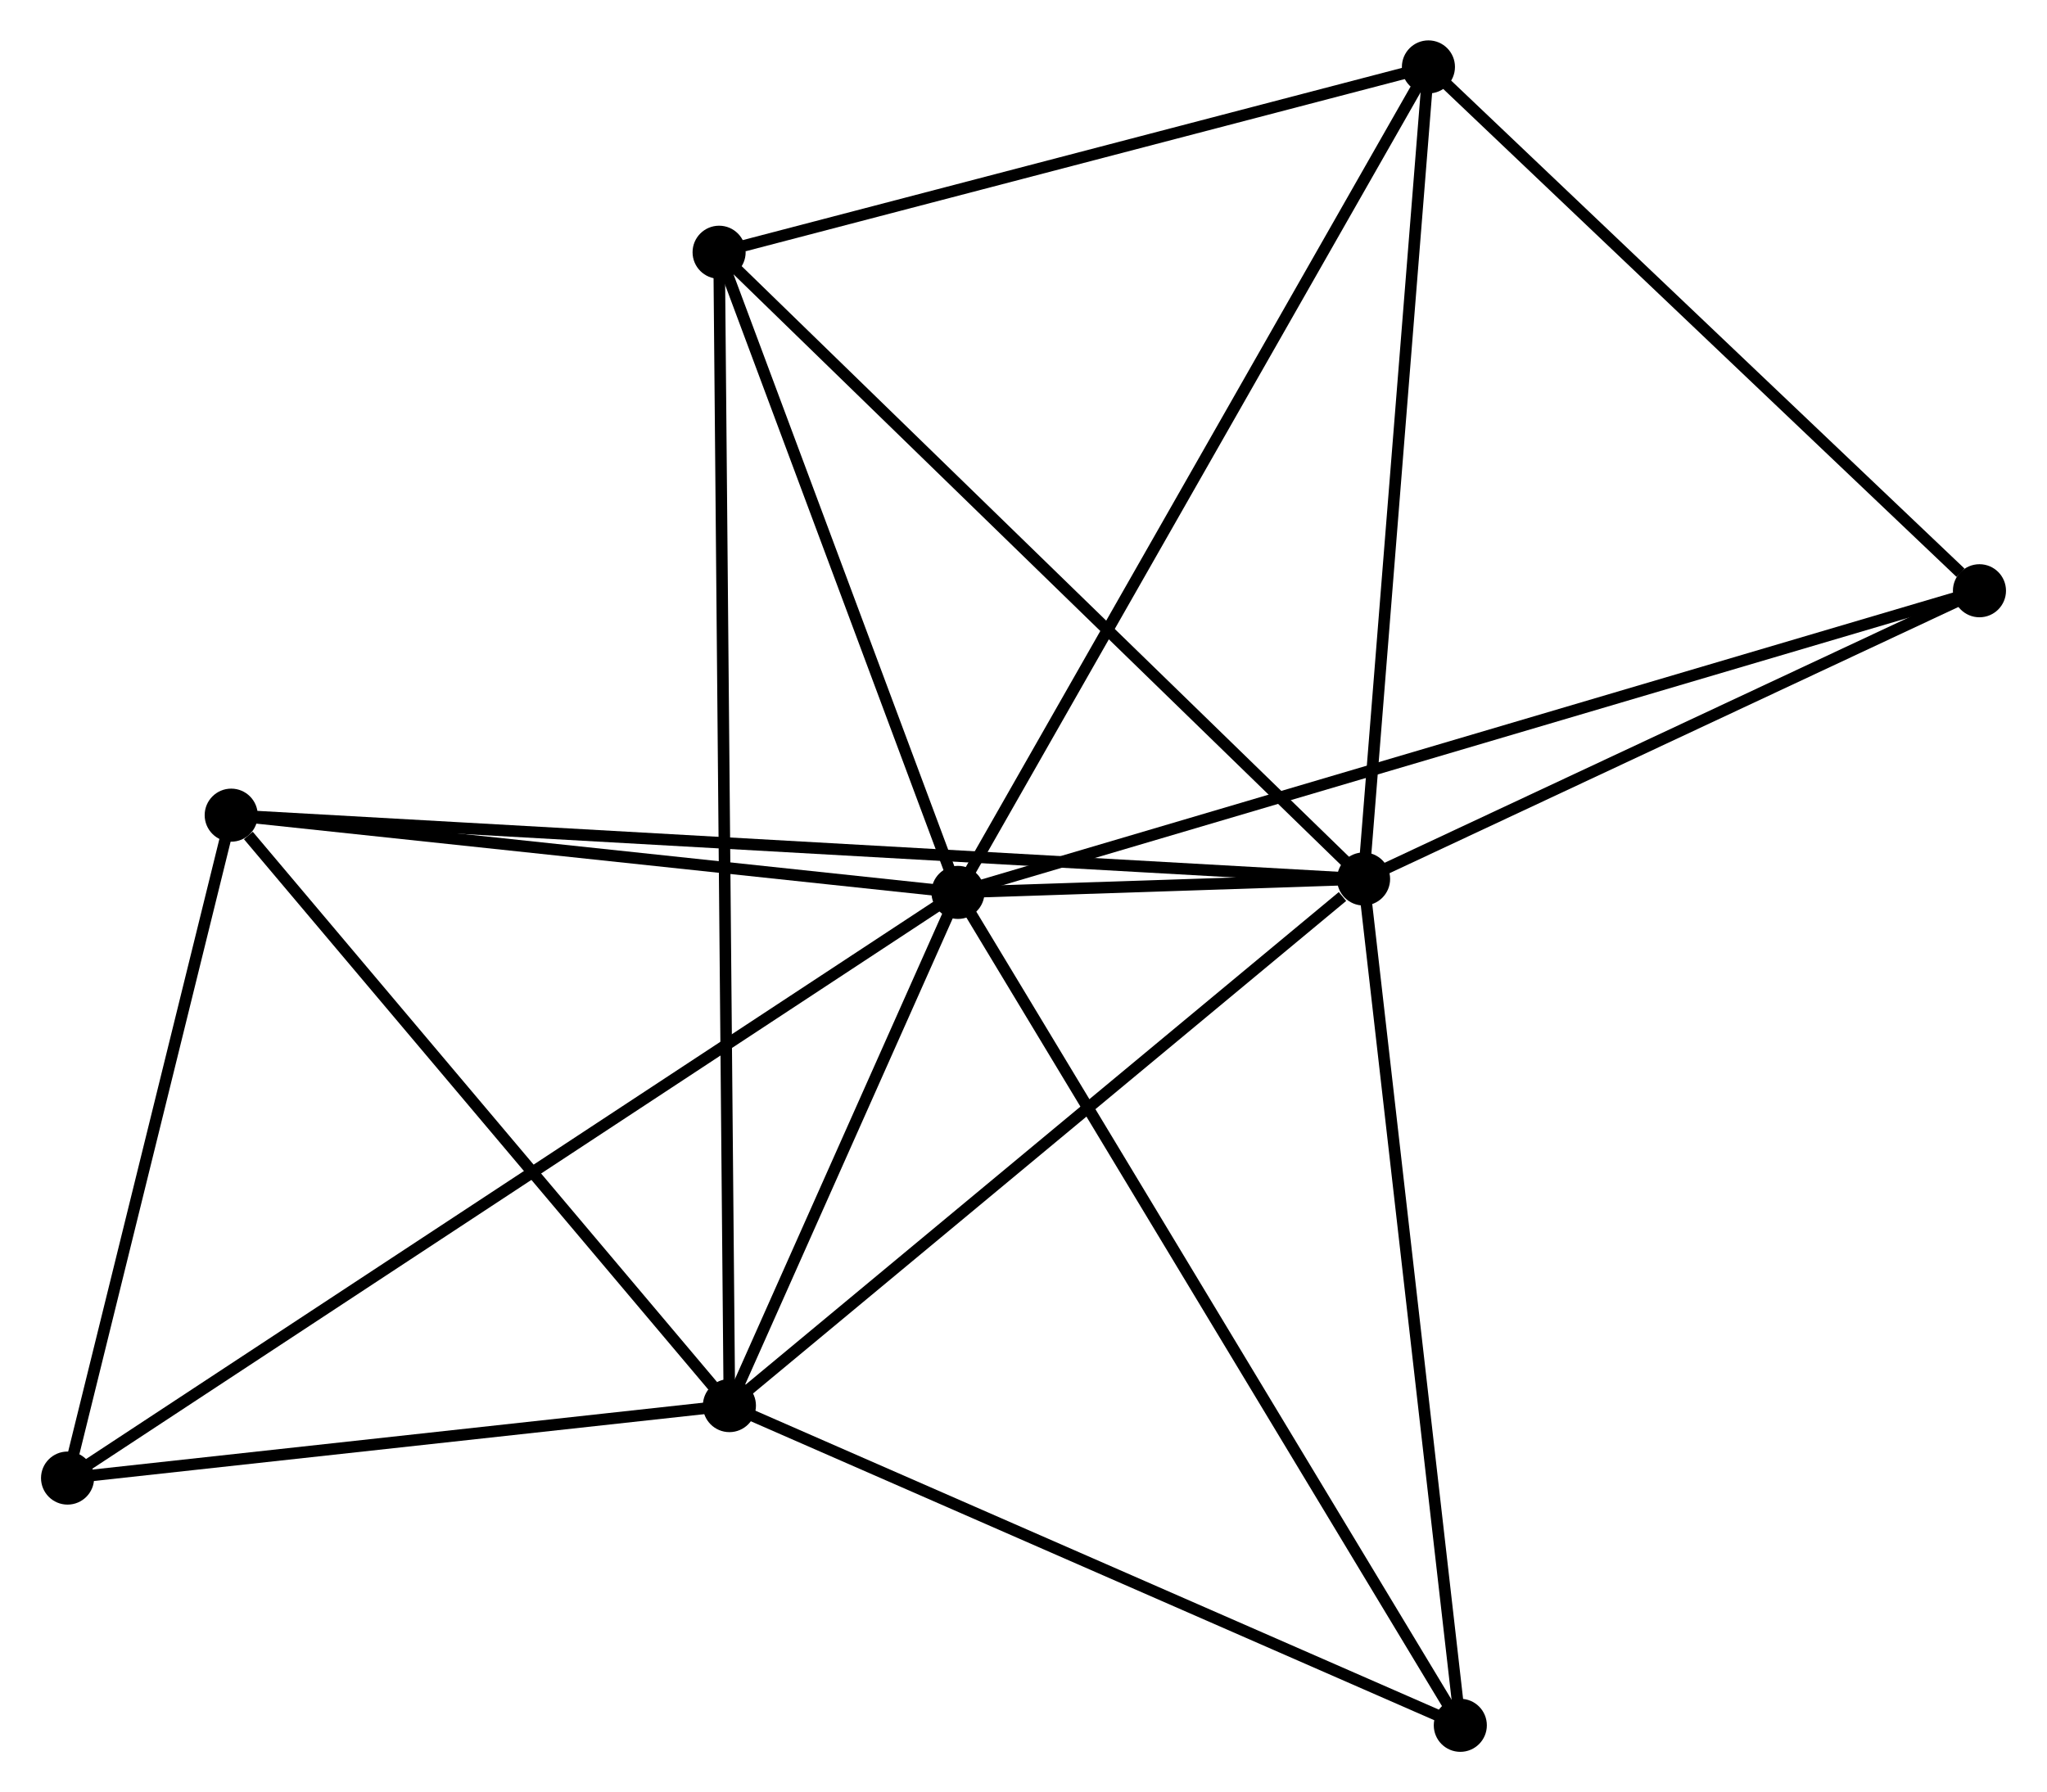 <?xml version="1.0" encoding="UTF-8" standalone="no"?>
<!DOCTYPE svg PUBLIC "-//W3C//DTD SVG 1.1//EN"
 "http://www.w3.org/Graphics/SVG/1.1/DTD/svg11.dtd">
<!-- Generated by graphviz version 2.36.0 (20140111.2315)
 -->
<!-- Title: %3 Pages: 1 -->
<svg width="177pt" height="155pt"
 viewBox="0.00 0.00 177.28 155.34" xmlns="http://www.w3.org/2000/svg" xmlns:xlink="http://www.w3.org/1999/xlink">
<g id="graph0" class="graph" transform="scale(1 1) rotate(0) translate(4 151.341)">
<title>%3</title>
<!-- 0 -->
<g id="node1" class="node"><title>0</title>
<ellipse fill="black" stroke="black" cx="78.961" cy="-73.992" rx="1.8" ry="1.8"/>
</g>
<!-- 1 -->
<g id="node2" class="node"><title>1</title>
<ellipse fill="black" stroke="black" cx="114.11" cy="-75.156" rx="1.8" ry="1.8"/>
</g>
<!-- 0&#45;&#45;1 -->
<g id="edge1" class="edge"><title>0&#45;&#45;1</title>
<path fill="none" stroke="black" d="M80.851,-74.054C86.897,-74.255 105.738,-74.879 112.036,-75.087"/>
</g>
<!-- 2 -->
<g id="node3" class="node"><title>2</title>
<ellipse fill="black" stroke="black" cx="59.155" cy="-29.511" rx="1.8" ry="1.8"/>
</g>
<!-- 0&#45;&#45;2 -->
<g id="edge2" class="edge"><title>0&#45;&#45;2</title>
<path fill="none" stroke="black" d="M78.11,-72.081C74.852,-64.764 63.195,-38.584 59.981,-31.365"/>
</g>
<!-- 3 -->
<g id="node4" class="node"><title>3</title>
<ellipse fill="black" stroke="black" cx="119.73" cy="-145.541" rx="1.8" ry="1.8"/>
</g>
<!-- 0&#45;&#45;3 -->
<g id="edge3" class="edge"><title>0&#45;&#45;3</title>
<path fill="none" stroke="black" d="M79.969,-75.76C85.609,-85.659 113.209,-134.097 118.757,-143.834"/>
</g>
<!-- 4 -->
<g id="node5" class="node"><title>4</title>
<ellipse fill="black" stroke="black" cx="58.262" cy="-129.478" rx="1.8" ry="1.8"/>
</g>
<!-- 0&#45;&#45;4 -->
<g id="edge4" class="edge"><title>0&#45;&#45;4</title>
<path fill="none" stroke="black" d="M78.272,-75.838C75.13,-84.262 62.166,-119.012 58.974,-127.568"/>
</g>
<!-- 5 -->
<g id="node6" class="node"><title>5</title>
<ellipse fill="black" stroke="black" cx="15.982" cy="-80.687" rx="1.8" ry="1.8"/>
</g>
<!-- 0&#45;&#45;5 -->
<g id="edge5" class="edge"><title>0&#45;&#45;5</title>
<path fill="none" stroke="black" d="M77.144,-74.185C68.109,-75.145 28.058,-79.403 18.187,-80.453"/>
</g>
<!-- 6 -->
<g id="node7" class="node"><title>6</title>
<ellipse fill="black" stroke="black" cx="1.8" cy="-23.229" rx="1.8" ry="1.8"/>
</g>
<!-- 0&#45;&#45;6 -->
<g id="edge6" class="edge"><title>0&#45;&#45;6</title>
<path fill="none" stroke="black" d="M77.35,-72.931C67.308,-66.325 13.419,-30.872 3.403,-24.283"/>
</g>
<!-- 7 -->
<g id="node8" class="node"><title>7</title>
<ellipse fill="black" stroke="black" cx="122.493" cy="-1.8" rx="1.8" ry="1.8"/>
</g>
<!-- 0&#45;&#45;7 -->
<g id="edge7" class="edge"><title>0&#45;&#45;7</title>
<path fill="none" stroke="black" d="M80.037,-72.207C86.06,-62.219 115.53,-13.346 121.454,-3.522"/>
</g>
<!-- 8 -->
<g id="node9" class="node"><title>8</title>
<ellipse fill="black" stroke="black" cx="167.481" cy="-100.138" rx="1.8" ry="1.8"/>
</g>
<!-- 0&#45;&#45;8 -->
<g id="edge8" class="edge"><title>0&#45;&#45;8</title>
<path fill="none" stroke="black" d="M80.81,-74.538C92.33,-77.941 154.152,-96.201 165.643,-99.595"/>
</g>
<!-- 1&#45;&#45;2 -->
<g id="edge9" class="edge"><title>1&#45;&#45;2</title>
<path fill="none" stroke="black" d="M112.282,-73.637C103.789,-66.584 68.283,-37.093 60.618,-30.726"/>
</g>
<!-- 1&#45;&#45;3 -->
<g id="edge10" class="edge"><title>1&#45;&#45;3</title>
<path fill="none" stroke="black" d="M114.272,-77.187C115.093,-87.465 118.781,-133.654 119.577,-143.635"/>
</g>
<!-- 1&#45;&#45;4 -->
<g id="edge11" class="edge"><title>1&#45;&#45;4</title>
<path fill="none" stroke="black" d="M112.73,-76.499C105.07,-83.949 67.85,-120.152 59.799,-127.983"/>
</g>
<!-- 1&#45;&#45;5 -->
<g id="edge12" class="edge"><title>1&#45;&#45;5</title>
<path fill="none" stroke="black" d="M112.061,-75.272C99.29,-75.991 30.758,-79.854 18.02,-80.572"/>
</g>
<!-- 1&#45;&#45;7 -->
<g id="edge13" class="edge"><title>1&#45;&#45;7</title>
<path fill="none" stroke="black" d="M114.317,-73.343C115.467,-63.282 121.054,-14.393 122.262,-3.819"/>
</g>
<!-- 1&#45;&#45;8 -->
<g id="edge14" class="edge"><title>1&#45;&#45;8</title>
<path fill="none" stroke="black" d="M115.886,-75.987C123.989,-79.78 157.414,-95.426 165.644,-99.278"/>
</g>
<!-- 2&#45;&#45;4 -->
<g id="edge15" class="edge"><title>2&#45;&#45;4</title>
<path fill="none" stroke="black" d="M59.136,-31.599C59.02,-44.608 58.396,-114.425 58.28,-127.402"/>
</g>
<!-- 2&#45;&#45;5 -->
<g id="edge16" class="edge"><title>2&#45;&#45;5</title>
<path fill="none" stroke="black" d="M57.718,-31.213C51.164,-38.983 24.125,-71.034 17.468,-78.926"/>
</g>
<!-- 2&#45;&#45;6 -->
<g id="edge17" class="edge"><title>2&#45;&#45;6</title>
<path fill="none" stroke="black" d="M57.246,-29.302C48.538,-28.348 12.618,-24.413 3.774,-23.445"/>
</g>
<!-- 2&#45;&#45;7 -->
<g id="edge18" class="edge"><title>2&#45;&#45;7</title>
<path fill="none" stroke="black" d="M60.982,-28.711C70.231,-24.665 111.796,-6.48 120.778,-2.55"/>
</g>
<!-- 3&#45;&#45;4 -->
<g id="edge19" class="edge"><title>3&#45;&#45;4</title>
<path fill="none" stroke="black" d="M117.956,-145.077C109.138,-142.773 70.048,-132.558 60.413,-130.04"/>
</g>
<!-- 3&#45;&#45;8 -->
<g id="edge20" class="edge"><title>3&#45;&#45;8</title>
<path fill="none" stroke="black" d="M121.318,-144.03C128.568,-137.137 158.474,-108.702 165.838,-101.701"/>
</g>
<!-- 5&#45;&#45;6 -->
<g id="edge21" class="edge"><title>5&#45;&#45;6</title>
<path fill="none" stroke="black" d="M15.51,-78.775C13.357,-70.052 4.475,-34.066 2.288,-25.206"/>
</g>
</g>
</svg>
